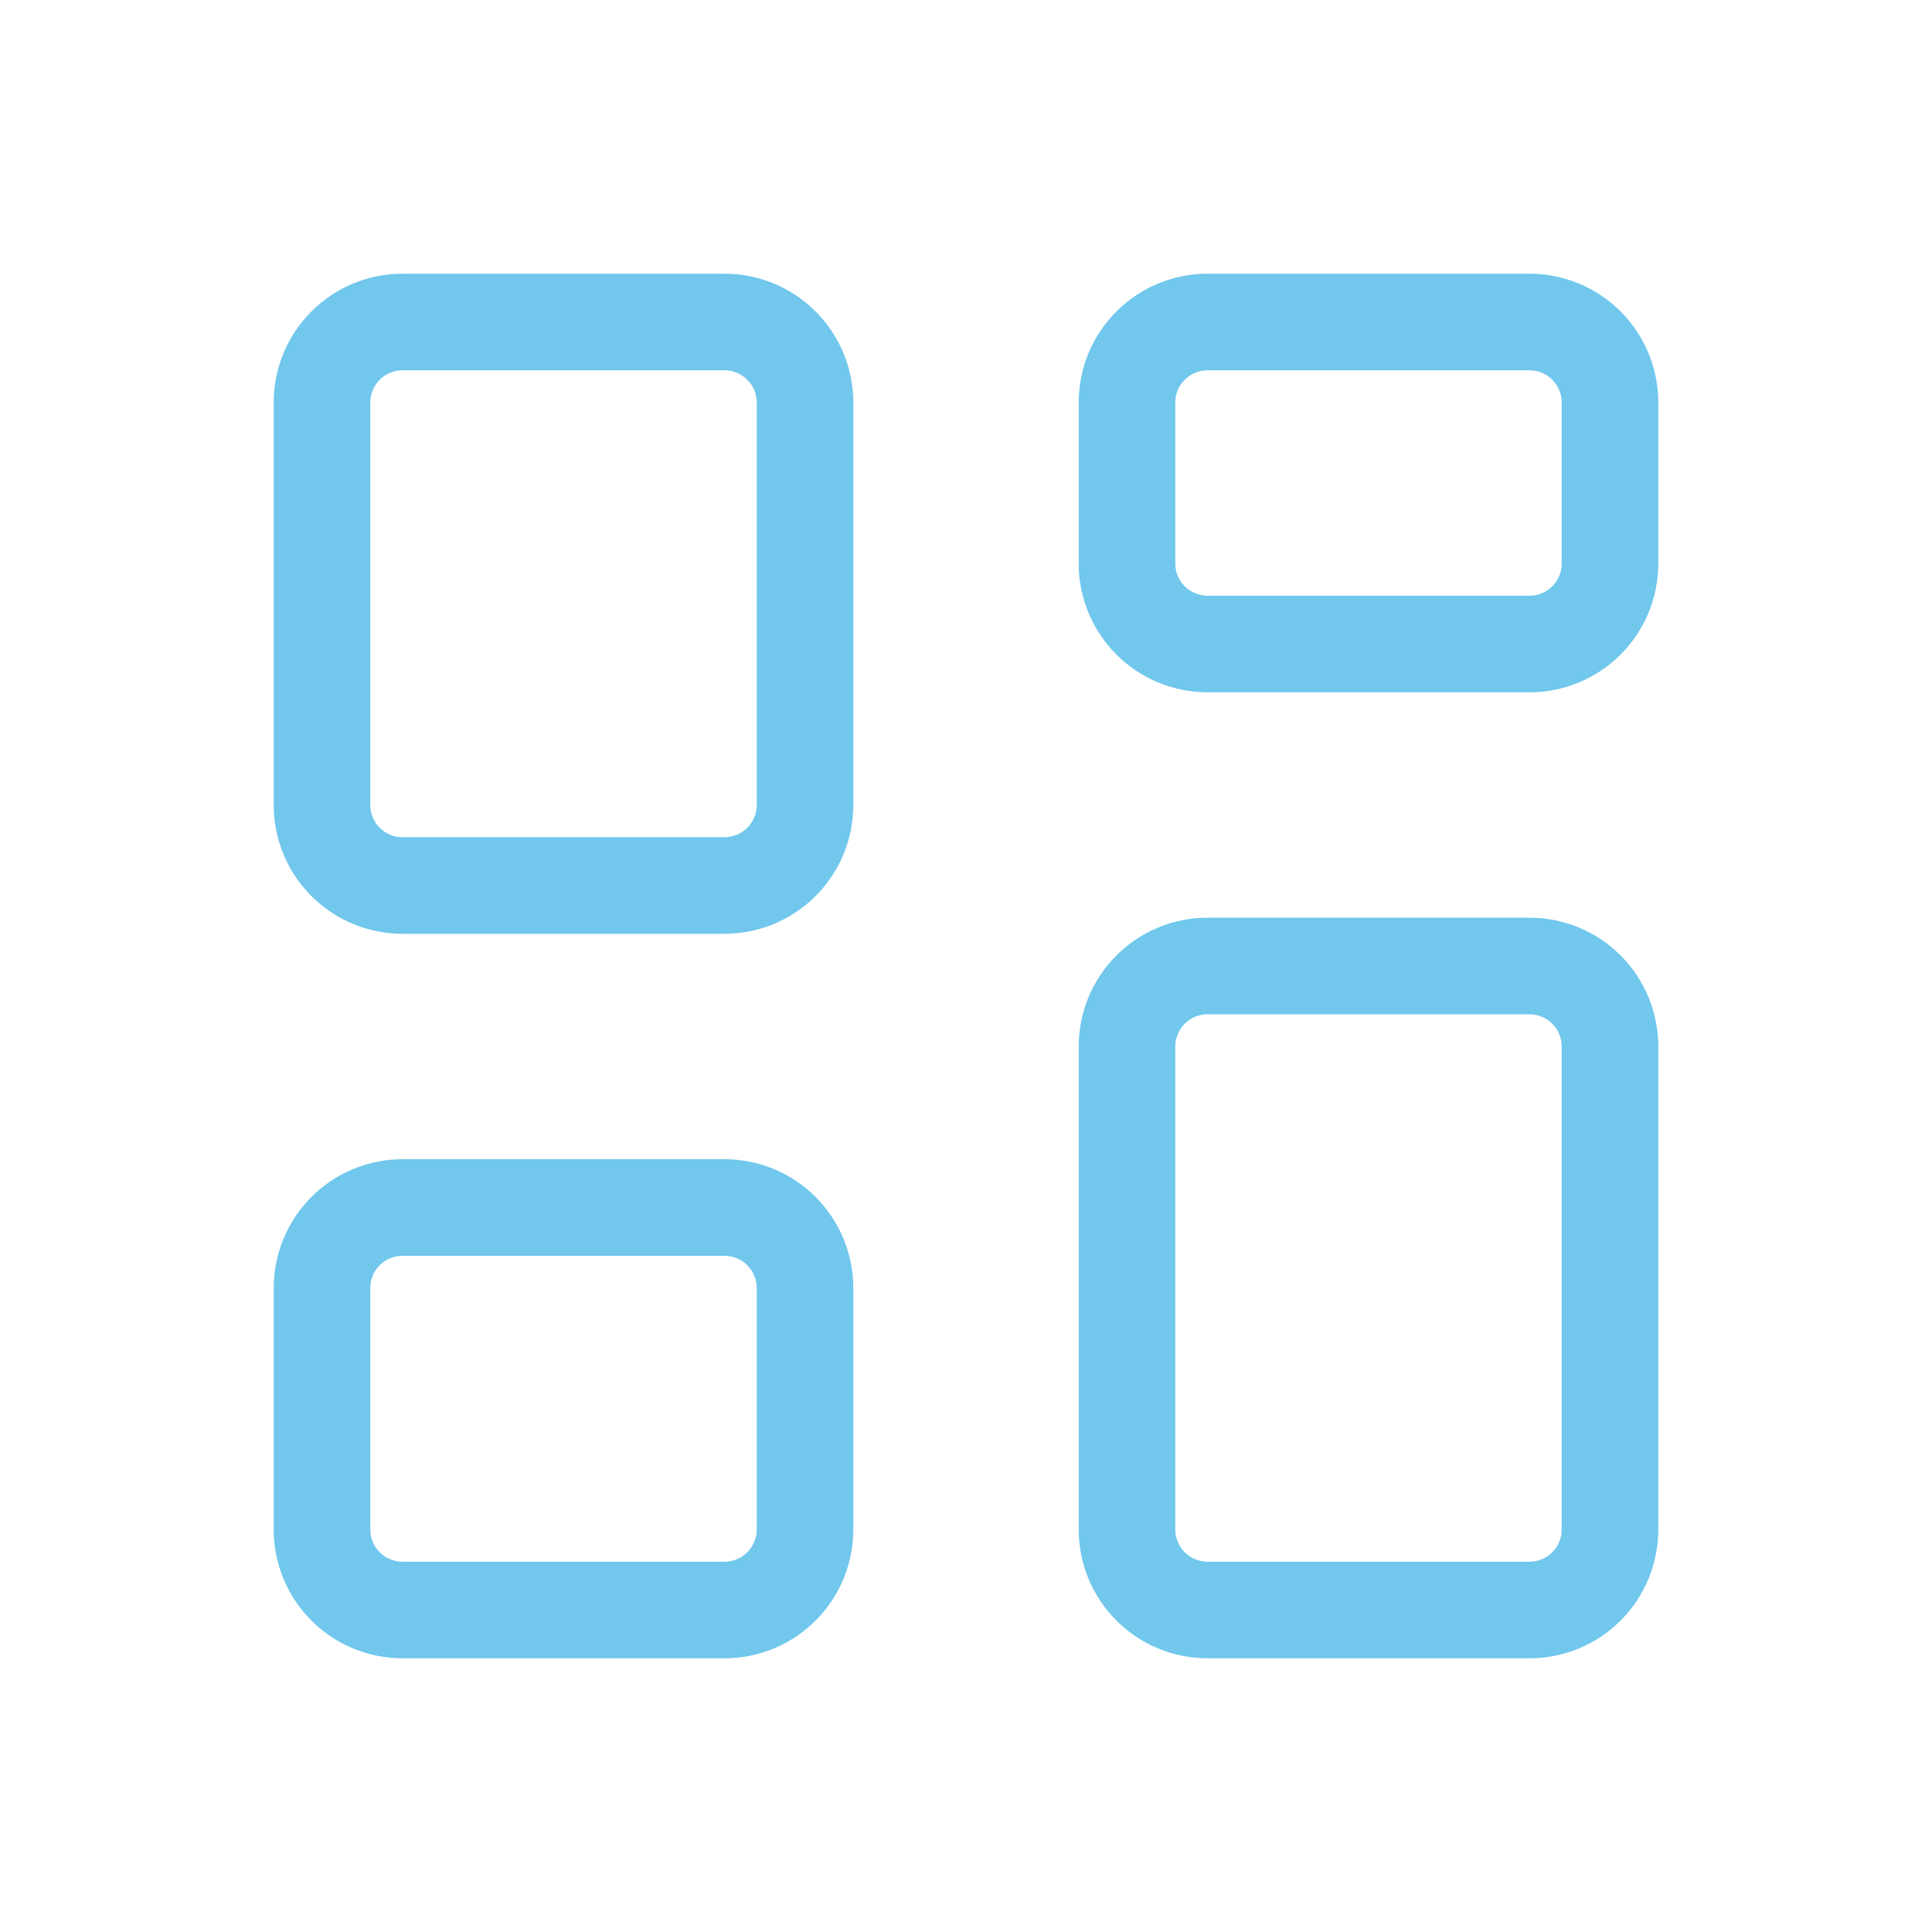 <svg width="40" height="40" viewBox="0 0 40 40" fill="none" xmlns="http://www.w3.org/2000/svg">
<path d="M6.667 8.333C6.667 7.891 6.842 7.467 7.155 7.155C7.467 6.842 7.891 6.667 8.333 6.667H15C15.442 6.667 15.866 6.842 16.178 7.155C16.491 7.467 16.667 7.891 16.667 8.333V16.667C16.667 17.109 16.491 17.533 16.178 17.845C15.866 18.158 15.442 18.333 15 18.333H8.333C7.891 18.333 7.467 18.158 7.155 17.845C6.842 17.533 6.667 17.109 6.667 16.667V8.333ZM23.333 8.333C23.333 7.891 23.509 7.467 23.822 7.155C24.134 6.842 24.558 6.667 25 6.667H31.667C32.109 6.667 32.533 6.842 32.845 7.155C33.158 7.467 33.333 7.891 33.333 8.333V11.667C33.333 12.109 33.158 12.533 32.845 12.845C32.533 13.158 32.109 13.333 31.667 13.333H25C24.558 13.333 24.134 13.158 23.822 12.845C23.509 12.533 23.333 12.109 23.333 11.667V8.333ZM6.667 26.667C6.667 26.225 6.842 25.801 7.155 25.488C7.467 25.176 7.891 25 8.333 25H15C15.442 25 15.866 25.176 16.178 25.488C16.491 25.801 16.667 26.225 16.667 26.667V31.667C16.667 32.109 16.491 32.533 16.178 32.845C15.866 33.158 15.442 33.333 15 33.333H8.333C7.891 33.333 7.467 33.158 7.155 32.845C6.842 32.533 6.667 32.109 6.667 31.667V26.667ZM23.333 21.667C23.333 21.225 23.509 20.801 23.822 20.488C24.134 20.176 24.558 20 25 20H31.667C32.109 20 32.533 20.176 32.845 20.488C33.158 20.801 33.333 21.225 33.333 21.667V31.667C33.333 32.109 33.158 32.533 32.845 32.845C32.533 33.158 32.109 33.333 31.667 33.333H25C24.558 33.333 24.134 33.158 23.822 32.845C23.509 32.533 23.333 32.109 23.333 31.667V21.667Z" stroke="#71C7EC" stroke-width="2"/>
</svg>
